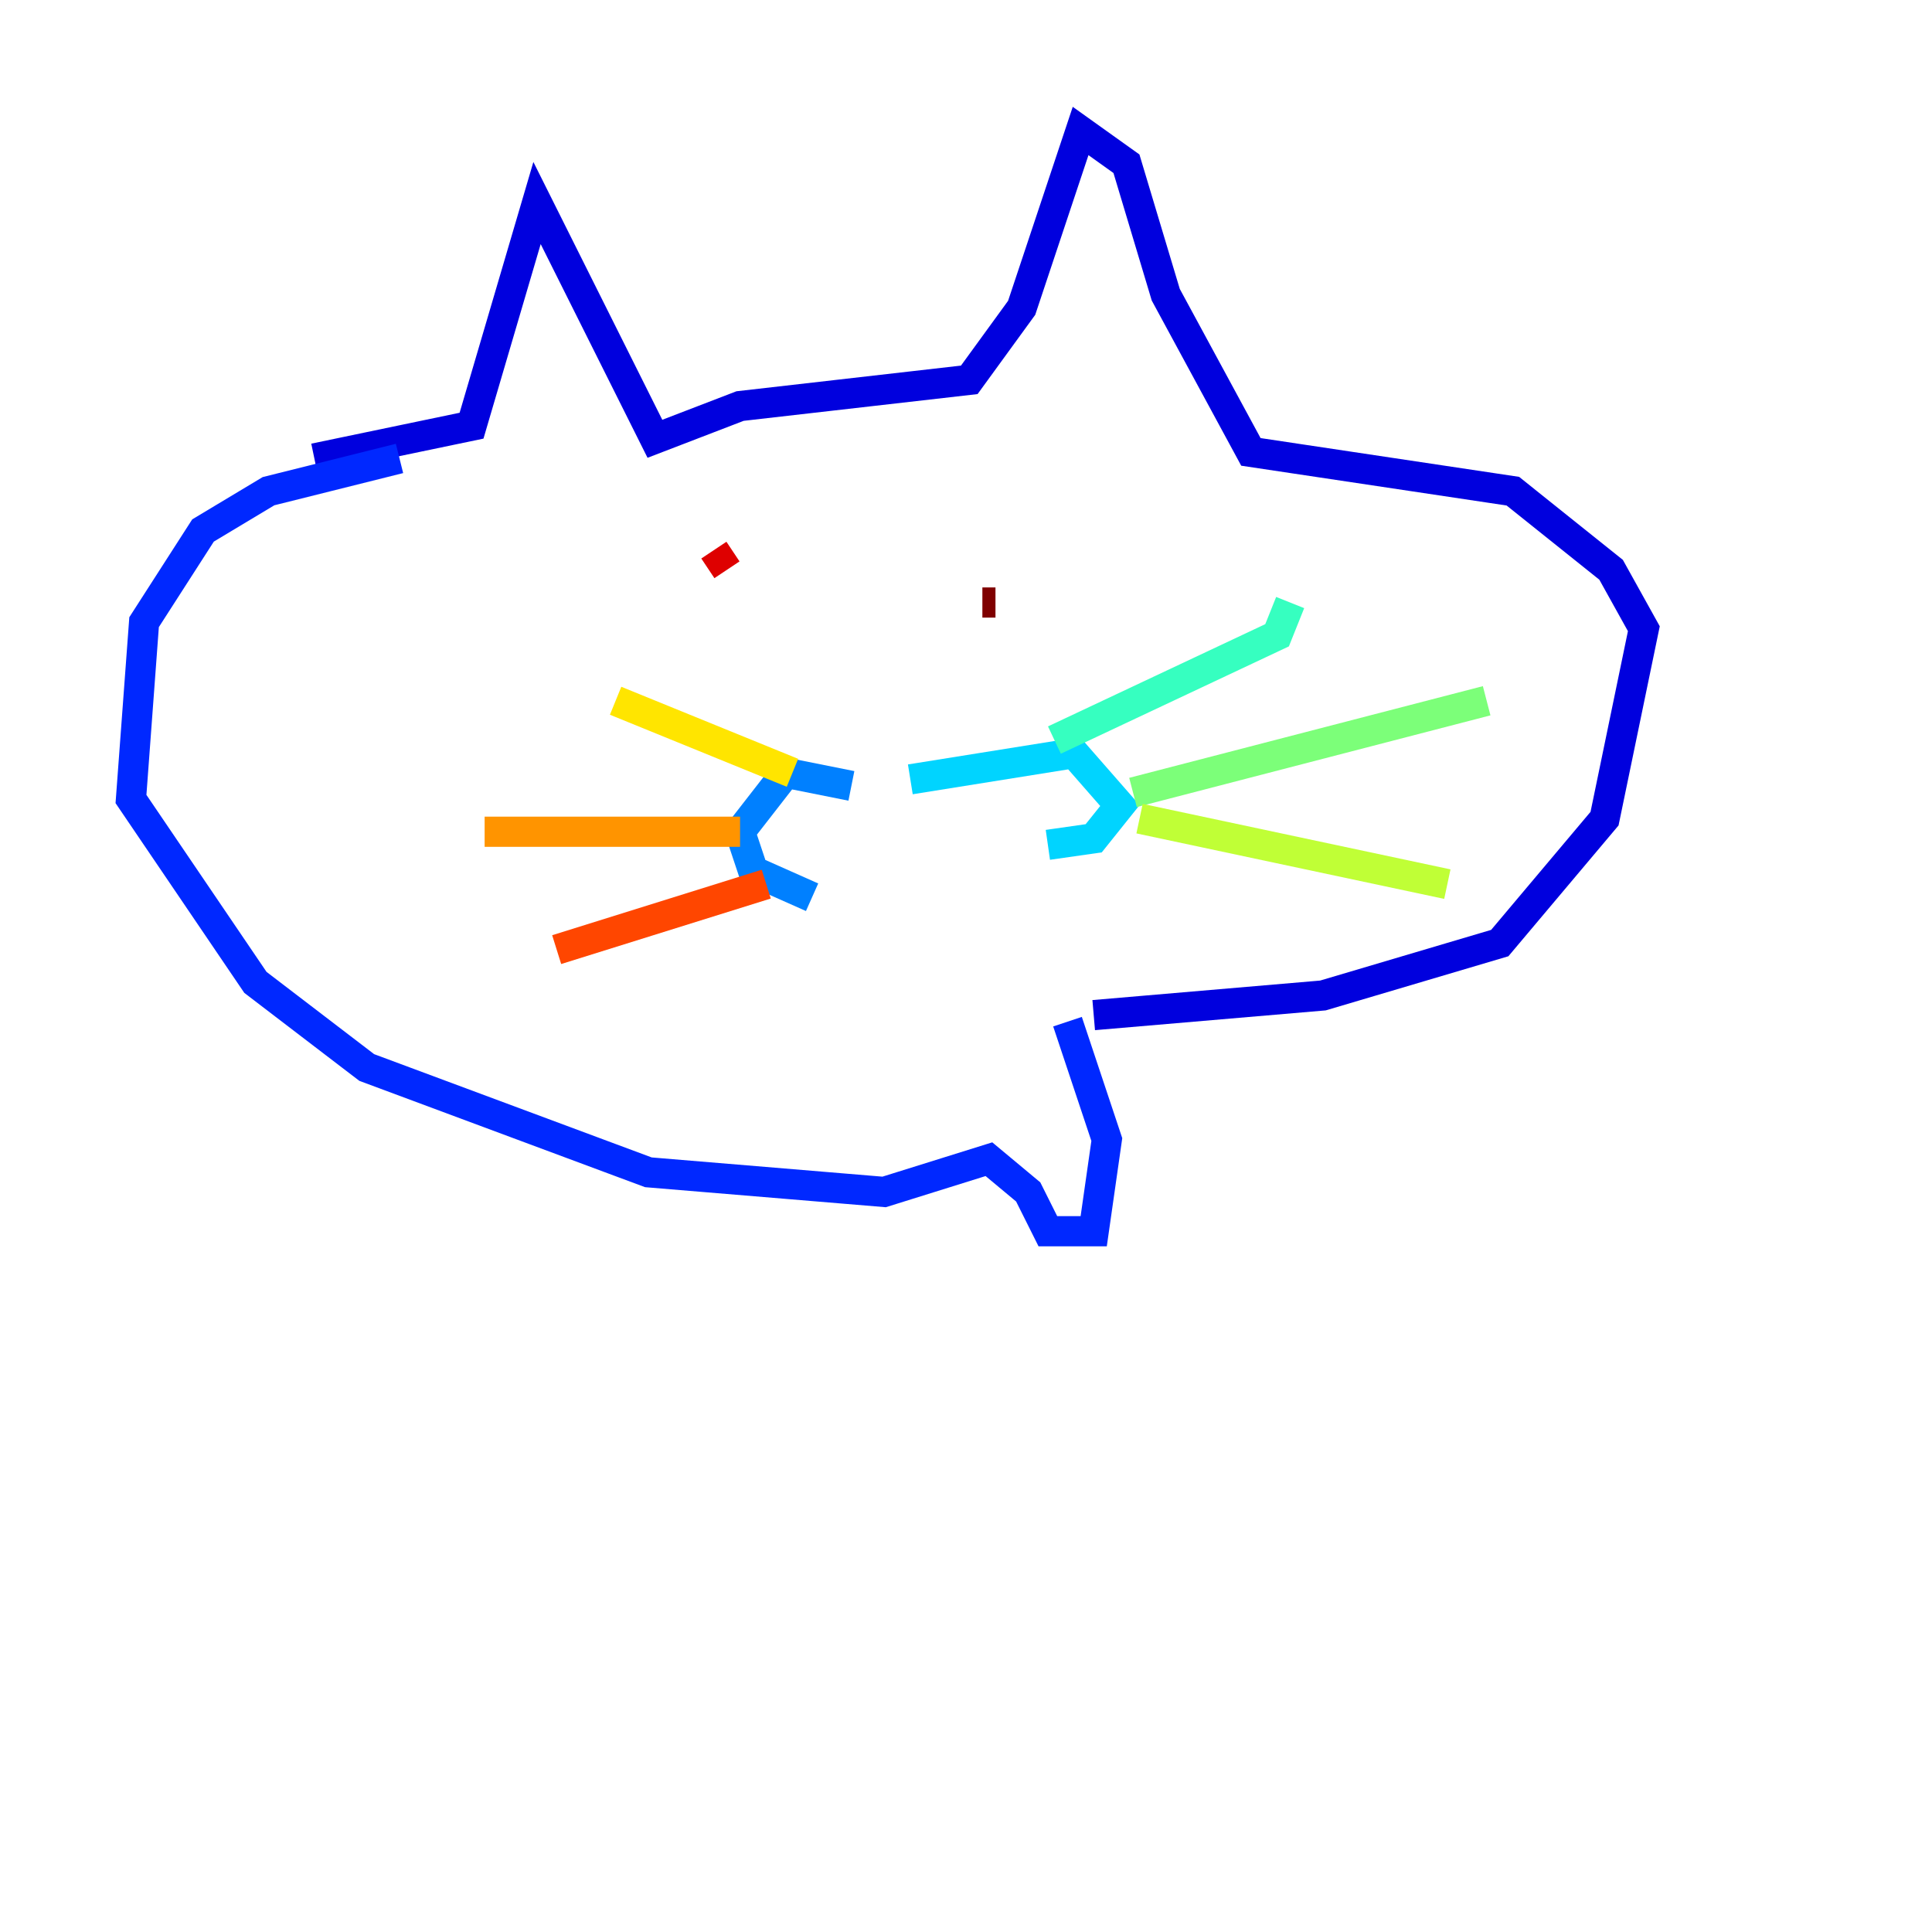 <?xml version="1.0" encoding="utf-8" ?>
<svg baseProfile="tiny" height="128" version="1.2" viewBox="0,0,128,128" width="128" xmlns="http://www.w3.org/2000/svg" xmlns:ev="http://www.w3.org/2001/xml-events" xmlns:xlink="http://www.w3.org/1999/xlink"><defs /><polyline fill="none" points="37.749,119.322 37.749,119.322" stroke="#00007f" stroke-width="2" /><polyline fill="none" points="20.827,30.373 31.241,28.203 35.58,13.451 43.39,29.071 49.031,26.902 64.217,25.166 67.688,20.393 71.593,8.678 74.63,10.848 77.234,19.525 82.875,29.939 100.231,32.542 106.739,37.749 108.909,41.654 106.305,54.237 99.363,62.481 87.647,65.953 72.461,67.254" stroke="#0000de" stroke-width="2" /><polyline fill="none" points="26.468,30.373 17.79,32.542 13.451,35.146 9.546,41.22 8.678,52.936 16.922,65.085 24.298,70.725 42.956,77.668 58.576,78.969 65.519,76.8 68.122,78.969 69.424,81.573 72.461,81.573 73.329,75.498 70.725,67.688" stroke="#0028ff" stroke-width="2" /><polyline fill="none" points="56.407,52.068 52.068,51.2 49.031,55.105 49.898,57.709 53.803,59.444" stroke="#0080ff" stroke-width="2" /><polyline fill="none" points="60.312,51.634 71.159,49.898 74.197,53.37 72.461,55.539 69.424,55.973" stroke="#00d4ff" stroke-width="2" /><polyline fill="none" points="69.858,49.031 84.61,42.088 85.478,39.919" stroke="#36ffc0" stroke-width="2" /><polyline fill="none" points="75.064,52.502 98.495,46.427" stroke="#7cff79" stroke-width="2" /><polyline fill="none" points="75.498,54.237 95.891,58.576" stroke="#c0ff36" stroke-width="2" /><polyline fill="none" points="52.502,51.2 40.786,46.427" stroke="#ffe500" stroke-width="2" /><polyline fill="none" points="49.031,55.105 32.108,55.105" stroke="#ff9400" stroke-width="2" /><polyline fill="none" points="50.766,58.576 36.881,62.915" stroke="#ff4600" stroke-width="2" /><polyline fill="none" points="47.295,36.447 48.163,37.749" stroke="#de0000" stroke-width="2" /><polyline fill="none" points="65.085,39.919 65.953,39.919" stroke="#7f0000" stroke-width="2" /></svg>